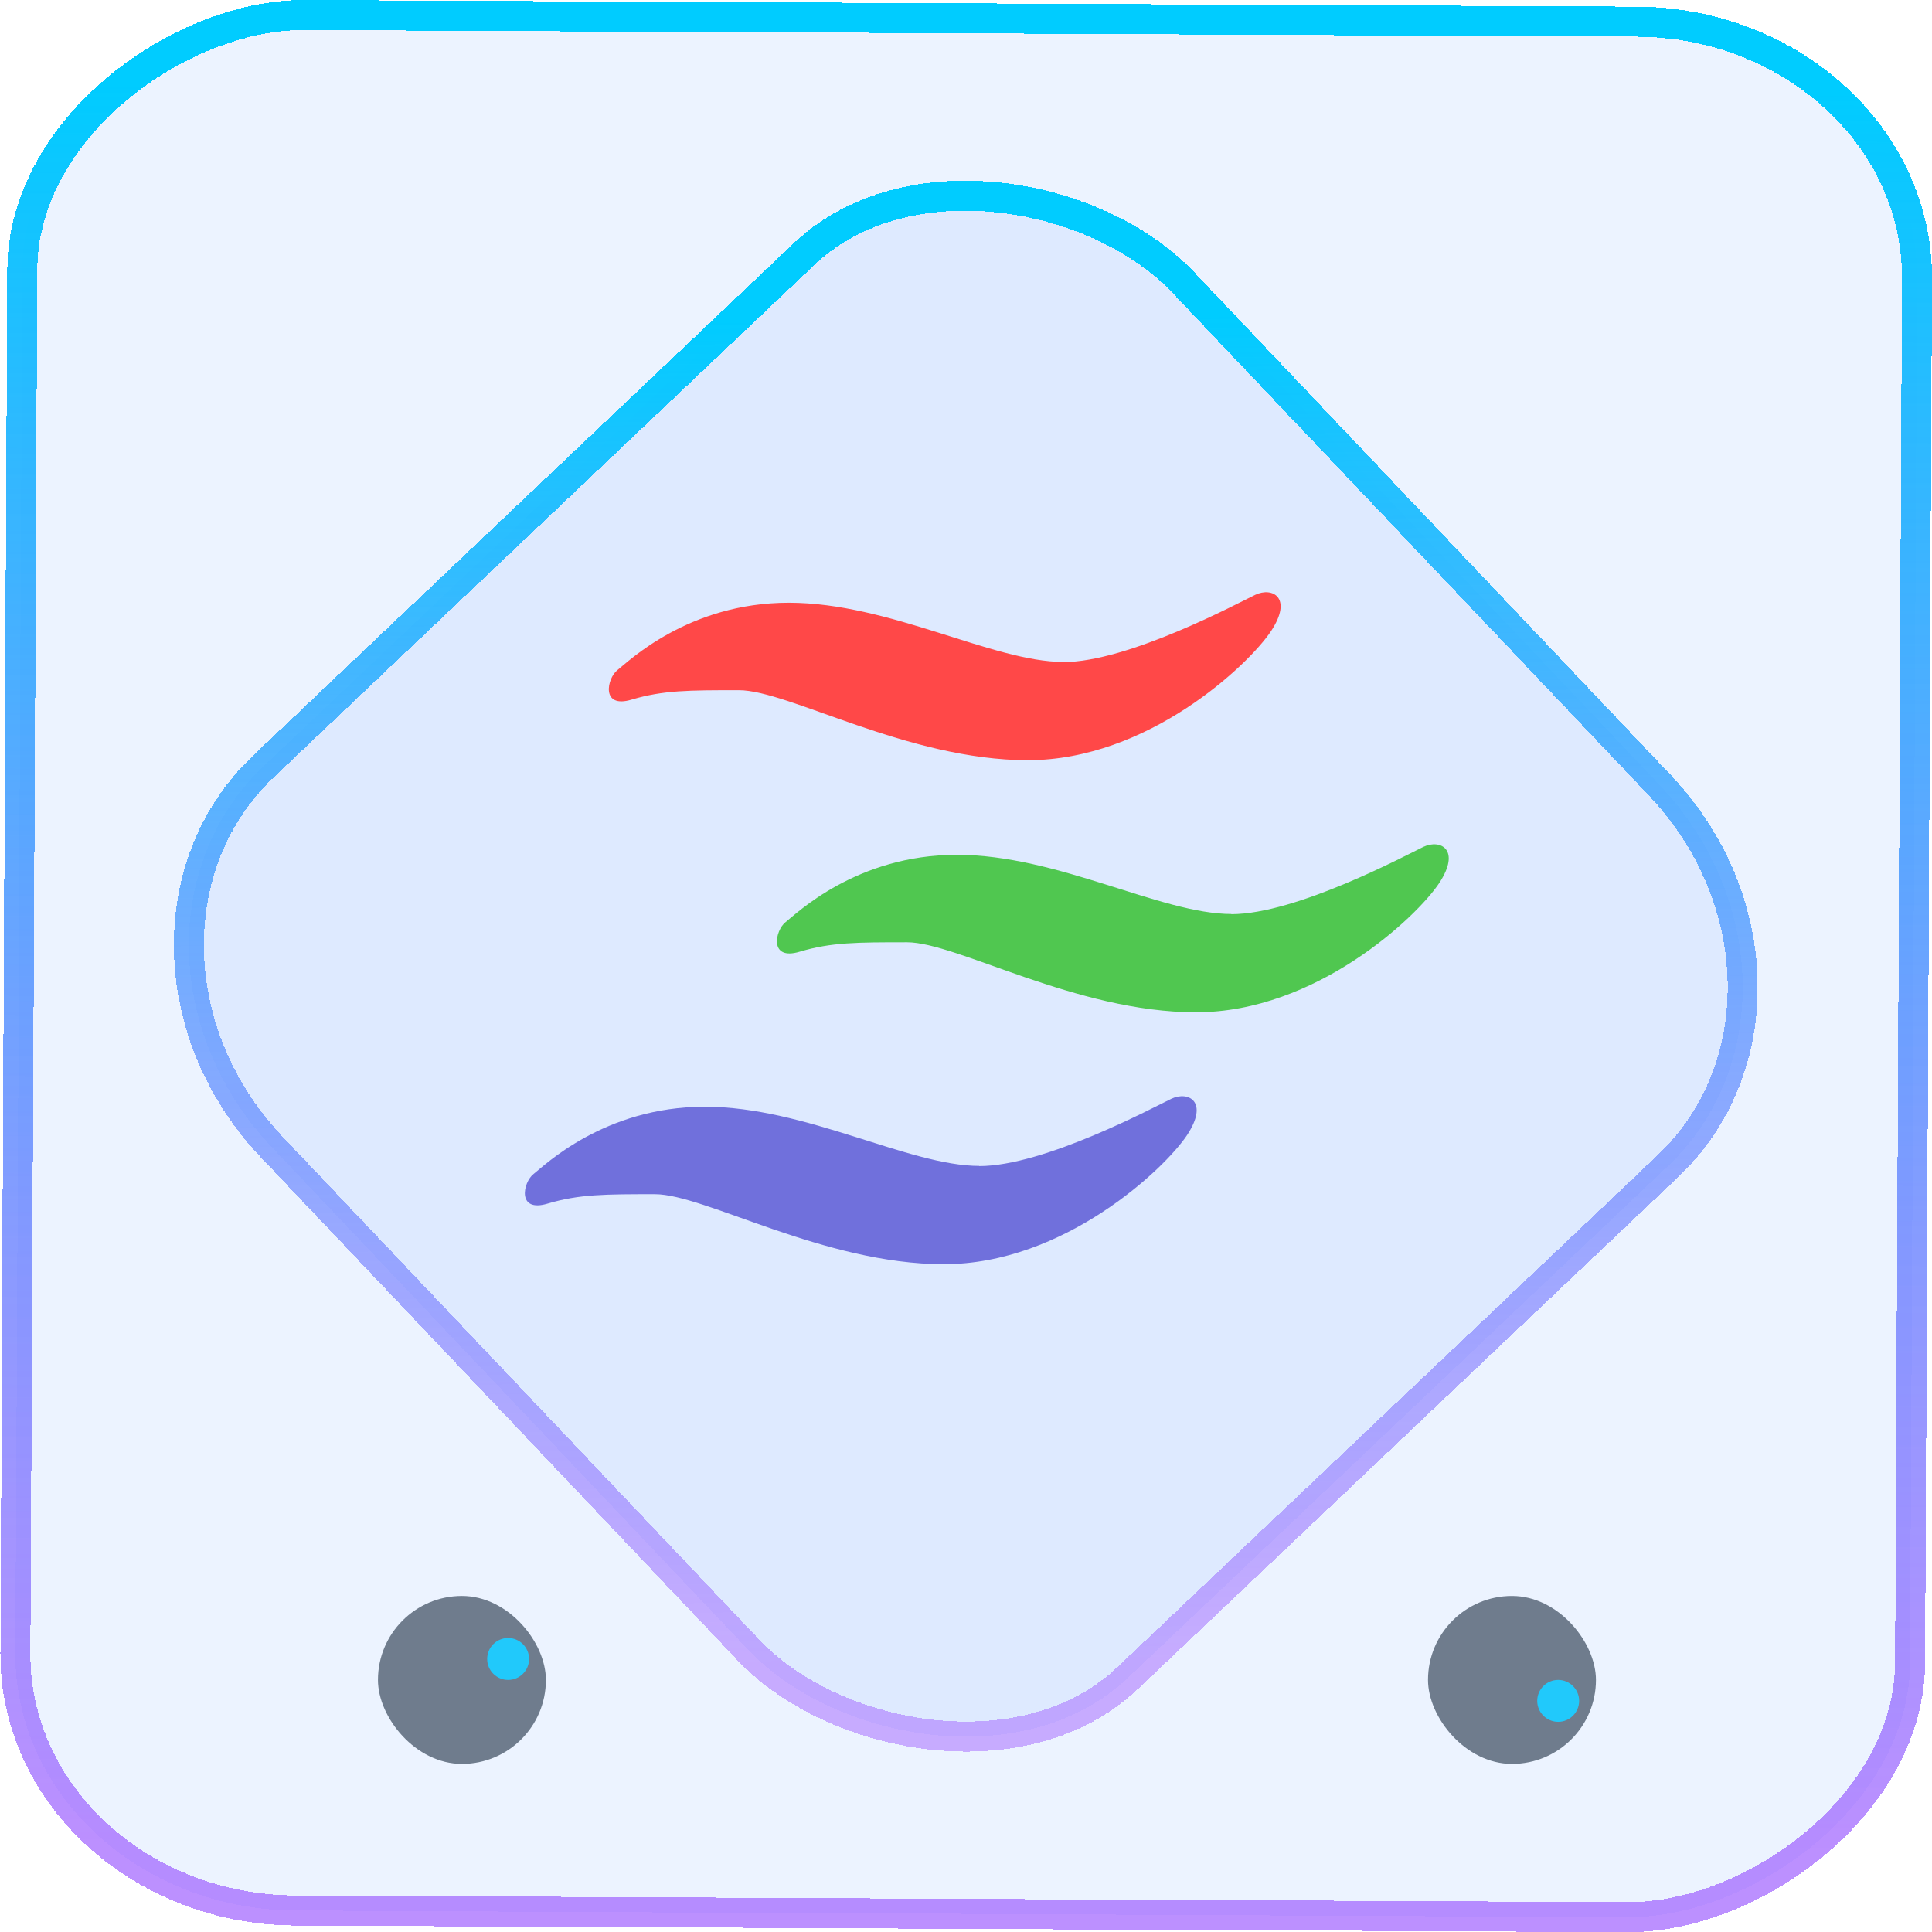 <?xml version="1.0" encoding="UTF-8" standalone="no"?>
<svg
   width="46"
   height="46"
   version="1.1"
   viewBox="0 0 12.171 12.171"
   id="svg12"
   sodipodi:docname="phonon-gstreamer.svg"
   inkscape:version="1.3.2 (091e20ef0f, 2023-11-25)"
   xmlns:inkscape="http://www.inkscape.org/namespaces/inkscape"
   xmlns:sodipodi="http://sodipodi.sourceforge.net/DTD/sodipodi-0.dtd"
   xmlns:xlink="http://www.w3.org/1999/xlink"
   xmlns="http://www.w3.org/2000/svg"
   xmlns:svg="http://www.w3.org/2000/svg">
  <defs
     id="defs16">
    <linearGradient
       id="linearGradient6"
       y1="540.8"
       y2="536.8"
       gradientUnits="userSpaceOnUse"
       x2="0">
      <stop
         stop-color="#2f3943"
         id="stop5"
         offset="0"
         style="stop-color:#4d5d6d;stop-opacity:1;" />
      <stop
         offset="1"
         stop-color="#4d5662"
         id="stop6"
         style="stop-color:#6f7c8d;stop-opacity:1;" />
    </linearGradient>
    <linearGradient
       id="c"
       y1="523.8"
       x1="403.57"
       y2="536.8"
       x2="416.57"
       gradientUnits="userSpaceOnUse"
       gradientTransform="matrix(0.345,0,0,0.345,-134.804,-174.633)">
      <stop
         stop-color="#292c2f"
         id="stop1568" />
      <stop
         offset="1"
         stop-opacity="0"
         id="stop1570" />
    </linearGradient>
    <linearGradient
       xlink:href="#b-2"
       id="linearGradient4189"
       x1="14.369"
       y1="22.522"
       x2="26.522"
       y2="22.522"
       gradientUnits="userSpaceOnUse" />
    <linearGradient
       x1="36"
       gradientUnits="userSpaceOnUse"
       x2="14"
       y2="12"
       y1="44"
       id="b-2">
      <stop
         style="stop-color:#bfc9c9;stop-opacity:1"
         stop-color="#536161"
         id="stop1579" />
      <stop
         style="stop-color:#fbfbfb;stop-opacity:1"
         stop-color="#f4f5f5"
         offset="1"
         id="stop1581" />
    </linearGradient>
    <linearGradient
       xlink:href="#b-2"
       id="linearGradient4428"
       gradientUnits="userSpaceOnUse"
       x1="31.586"
       y1="36.345"
       x2="1.203"
       y2="6.723" />
    <linearGradient
       xlink:href="#b-2"
       id="linearGradient4189-3"
       x1="14.369"
       y1="22.522"
       x2="26.522"
       y2="22.522"
       gradientUnits="userSpaceOnUse"
       gradientTransform="translate(20.842,61.554)" />
    <linearGradient
       xlink:href="#b-2"
       id="linearGradient4428-5"
       gradientUnits="userSpaceOnUse"
       x1="31.586"
       y1="36.345"
       x2="1.203"
       y2="6.723"
       gradientTransform="translate(20.842,61.554)" />
    <linearGradient
       xlink:href="#b-2"
       id="linearGradient4189-3-3"
       x1="14.369"
       y1="22.522"
       x2="26.522"
       y2="22.522"
       gradientUnits="userSpaceOnUse"
       gradientTransform="translate(4.377,4.421)" />
    <linearGradient
       xlink:href="#b-2"
       id="linearGradient4428-5-5"
       gradientUnits="userSpaceOnUse"
       x1="31.586"
       y1="36.345"
       x2="1.203"
       y2="6.723"
       gradientTransform="translate(4.377,4.421)" />
    <linearGradient
       inkscape:collect="always"
       xlink:href="#linearGradient11"
       id="linearGradient13"
       x1="-43.819"
       y1="23.12"
       x2="-1.955"
       y2="23.12"
       gradientUnits="userSpaceOnUse"
       gradientTransform="scale(0.265)" />
    <linearGradient
       id="linearGradient11"
       inkscape:collect="always">
      <stop
         style="stop-color:#9955ff;stop-opacity:0.656;"
         offset="0"
         id="stop4-3" />
      <stop
         style="stop-color:#00ccff;stop-opacity:1"
         offset="1"
         id="stop11" />
    </linearGradient>
    <linearGradient
       inkscape:collect="always"
       xlink:href="#linearGradient14"
       id="linearGradient15"
       x1="-9.685"
       y1="45.161"
       x2="11.988"
       y2="21.735"
       gradientUnits="userSpaceOnUse"
       gradientTransform="scale(0.265)" />
    <linearGradient
       id="linearGradient14"
       inkscape:collect="always">
      <stop
         style="stop-color:#9955ff;stop-opacity:0.452;"
         offset="0"
         id="stop12" />
      <stop
         style="stop-color:#00ccff;stop-opacity:1"
         offset="1"
         id="stop13" />
    </linearGradient>
    <linearGradient
       gradientTransform="matrix(1.05,0,0,1.05,-523.494,-510.345)"
       gradientUnits="userSpaceOnUse"
       x2="426.695"
       y2="499.921"
       y1="547.675"
       id="a-6"
       x1="389.32">
      <stop
         stop-color="#18222a"
         style="stop-color:#1e2b35;stop-opacity:1"
         id="stop216" />
      <stop
         stop-color="#566069"
         offset="1"
         style="stop-color:#6d7983;stop-opacity:1"
         id="stop218" />
    </linearGradient>
    <linearGradient
       id="e-7-3-7"
       y1="543.8"
       y2="503.8"
       x2="0"
       gradientUnits="userSpaceOnUse"
       gradientTransform="matrix(0.265,0,0,0.265,-100.691,-131.178)">
      <stop
         stop-color="#2f3943"
         id="stop18-5-7-5" />
      <stop
         offset="1"
         stop-color="#808c9b"
         id="stop20-3-5-3" />
    </linearGradient>
    <linearGradient
       id="b-6-2-6"
       y1="540.8"
       y2="536.8"
       gradientUnits="userSpaceOnUse"
       x2="0">
      <stop
         stop-color="#2f3943"
         id="stop7-2-2-2" />
      <stop
         offset="1"
         stop-color="#4d5662"
         id="stop9-9-8-9" />
    </linearGradient>
    <linearGradient
       id="c-2-7-2"
       y1="537.8"
       y2="538.8"
       x2="0"
       gradientUnits="userSpaceOnUse">
      <stop
         stop-color="#197cf1"
         id="stop12-7-3-7" />
      <stop
         offset="1"
         stop-color="#21c9fb"
         id="stop14-0-6-0" />
    </linearGradient>
    <linearGradient
       id="linearGradient2"
       y1="540.8"
       y2="536.8"
       gradientUnits="userSpaceOnUse"
       x2="0">
      <stop
         stop-color="#2f3943"
         id="stop1" />
      <stop
         offset="1"
         stop-color="#4d5662"
         id="stop2" />
    </linearGradient>
    <linearGradient
       xlink:href="#c-2-7-2"
       id="d-3-2-3"
       y1="539.8"
       y2="538.8"
       gradientUnits="userSpaceOnUse"
       x2="0"
       gradientTransform="matrix(0.265,0,0,0.265,-102.622,-154.381)" />
    <linearGradient
       id="linearGradient4"
       y1="537.8"
       y2="538.8"
       x2="0"
       gradientUnits="userSpaceOnUse">
      <stop
         stop-color="#197cf1"
         id="stop3" />
      <stop
         offset="1"
         stop-color="#21c9fb"
         id="stop4" />
    </linearGradient>
  </defs>
  <sodipodi:namedview
     id="namedview14"
     pagecolor="#000000"
     bordercolor="#666666"
     borderopacity="1.0"
     inkscape:showpageshadow="2"
     inkscape:pageopacity="0.0"
     inkscape:pagecheckerboard="0"
     inkscape:deskcolor="#d1d1d1"
     showgrid="false"
     inkscape:zoom="5.2149125"
     inkscape:cx="22.052144"
     inkscape:cy="48.22708"
     inkscape:window-width="1920"
     inkscape:window-height="996"
     inkscape:window-x="0"
     inkscape:window-y="0"
     inkscape:window-maximized="1"
     inkscape:current-layer="svg12">
    <inkscape:grid
       type="xygrid"
       id="grid244"
       originx="9.789"
       originy="-31.749"
       spacingy="1"
       spacingx="1"
       units="px"
       visible="false" />
  </sodipodi:namedview>
  <rect
     x="-12.026"
     y="0.149"
     width="11.941"
     height="11.936"
     rx="1.612"
     stroke="url(#paint4_linear_77:23)"
     shape-rendering="crispEdges"
     id="rect5-6-7-3"
     ry="1.774"
     transform="matrix(0.005,-1,1,0.005,0,0)"
     style="fill:#80b3ff;fill-opacity:0.15;stroke:url(#linearGradient13);stroke-width:0.189;stroke-opacity:1" />
  <rect
     x="-3.727"
     y="4.645"
     width="7.913"
     height="7.912"
     rx="1.612"
     shape-rendering="crispEdges"
     id="rect5-6-6-6-6"
     style="fill:#80b3ff;fill-opacity:0.122;stroke:url(#linearGradient15);stroke-width:0.189;stroke-opacity:1"
     ry="1.774"
     transform="matrix(0.726,-0.688,0.688,0.726,0,0)" />
  <rect
     width="1.058"
     x="2.381"
     y="10.054"
     fill="url(#b)"
     rx="0.529"
     height="1.058"
     stroke-width="0.076"
     id="rect41-6-4-1"
     style="fill:#6f7c8d;fill-opacity:1"
     ry="0.529" />
  <circle
     fill="url(#c)"
     cx="3.201"
     cy="10.451"
     r="0.132"
     stroke-linecap="square"
     stroke-width="0.026"
     id="circle43-1-7-8"
     style="fill:#21c9fb;fill-opacity:1" />
  <rect
     width="1.058"
     x="8.996"
     y="10.054"
     fill="url(#b)"
     rx="0.529"
     height="1.058"
     stroke-width="0.076"
     id="rect45-8-8-7"
     style="fill:#6f7c8d;fill-opacity:1"
     ry="0.529" />
  <circle
     fill="url(#d)"
     cx="9.816"
     cy="-10.715"
     r="0.132"
     stroke-linecap="square"
     stroke-width="0.026"
     transform="scale(1,-1)"
     id="circle47-7-4-9"
     style="fill:#21c9fb;fill-opacity:1" />
  <path
     fill="#ff3131"
     d="m 6.699,4.17 c -0.445,0 -1.095,-0.373 -1.73,-0.373 -0.634,0 -1.013,0.373 -1.079,0.424 -0.066,0.051 -0.107,0.246 0.09,0.186 0.198,-0.059 0.362,-0.059 0.675,-0.059 0.313,0 1.064,0.441 1.82,0.441 0.758,0 1.392,-0.602 1.532,-0.813 0.14,-0.212 0.008,-0.28 -0.099,-0.229 -0.107,0.051 -0.799,0.424 -1.211,0.424"
     id="path51-2-0-2"
     style="fill:#ff4848;fill-opacity:1;stroke-width:0.265" />
  <path
     fill="#319831"
     d="m 7.758,5.758 c -0.445,0 -1.095,-0.373 -1.73,-0.373 -0.634,0 -1.013,0.373 -1.079,0.424 -0.066,0.051 -0.107,0.246 0.09,0.186 0.198,-0.059 0.362,-0.059 0.675,-0.059 0.313,0 1.064,0.441 1.82,0.441 0.758,0 1.392,-0.602 1.532,-0.813 0.14,-0.212 0.008,-0.28 -0.099,-0.229 -0.107,0.051 -0.799,0.424 -1.211,0.424"
     id="path53-0-3-0"
     style="fill:#50c750;fill-opacity:1;stroke-width:0.265" />
  <path
     fill="#3232cc"
     d="m 6.17,7.345 c -0.445,0 -1.095,-0.373 -1.73,-0.373 -0.634,0 -1.013,0.373 -1.079,0.424 -0.066,0.051 -0.107,0.246 0.09,0.186 0.198,-0.059 0.362,-0.059 0.675,-0.059 0.313,0 1.064,0.441 1.82,0.441 0.758,0 1.392,-0.602 1.532,-0.813 0.14,-0.212 0.008,-0.28 -0.099,-0.229 -0.107,0.051 -0.799,0.424 -1.211,0.424"
     id="path55-2-6-2"
     style="fill:#7070dc;fill-opacity:1;stroke-width:0.265" />
</svg>
